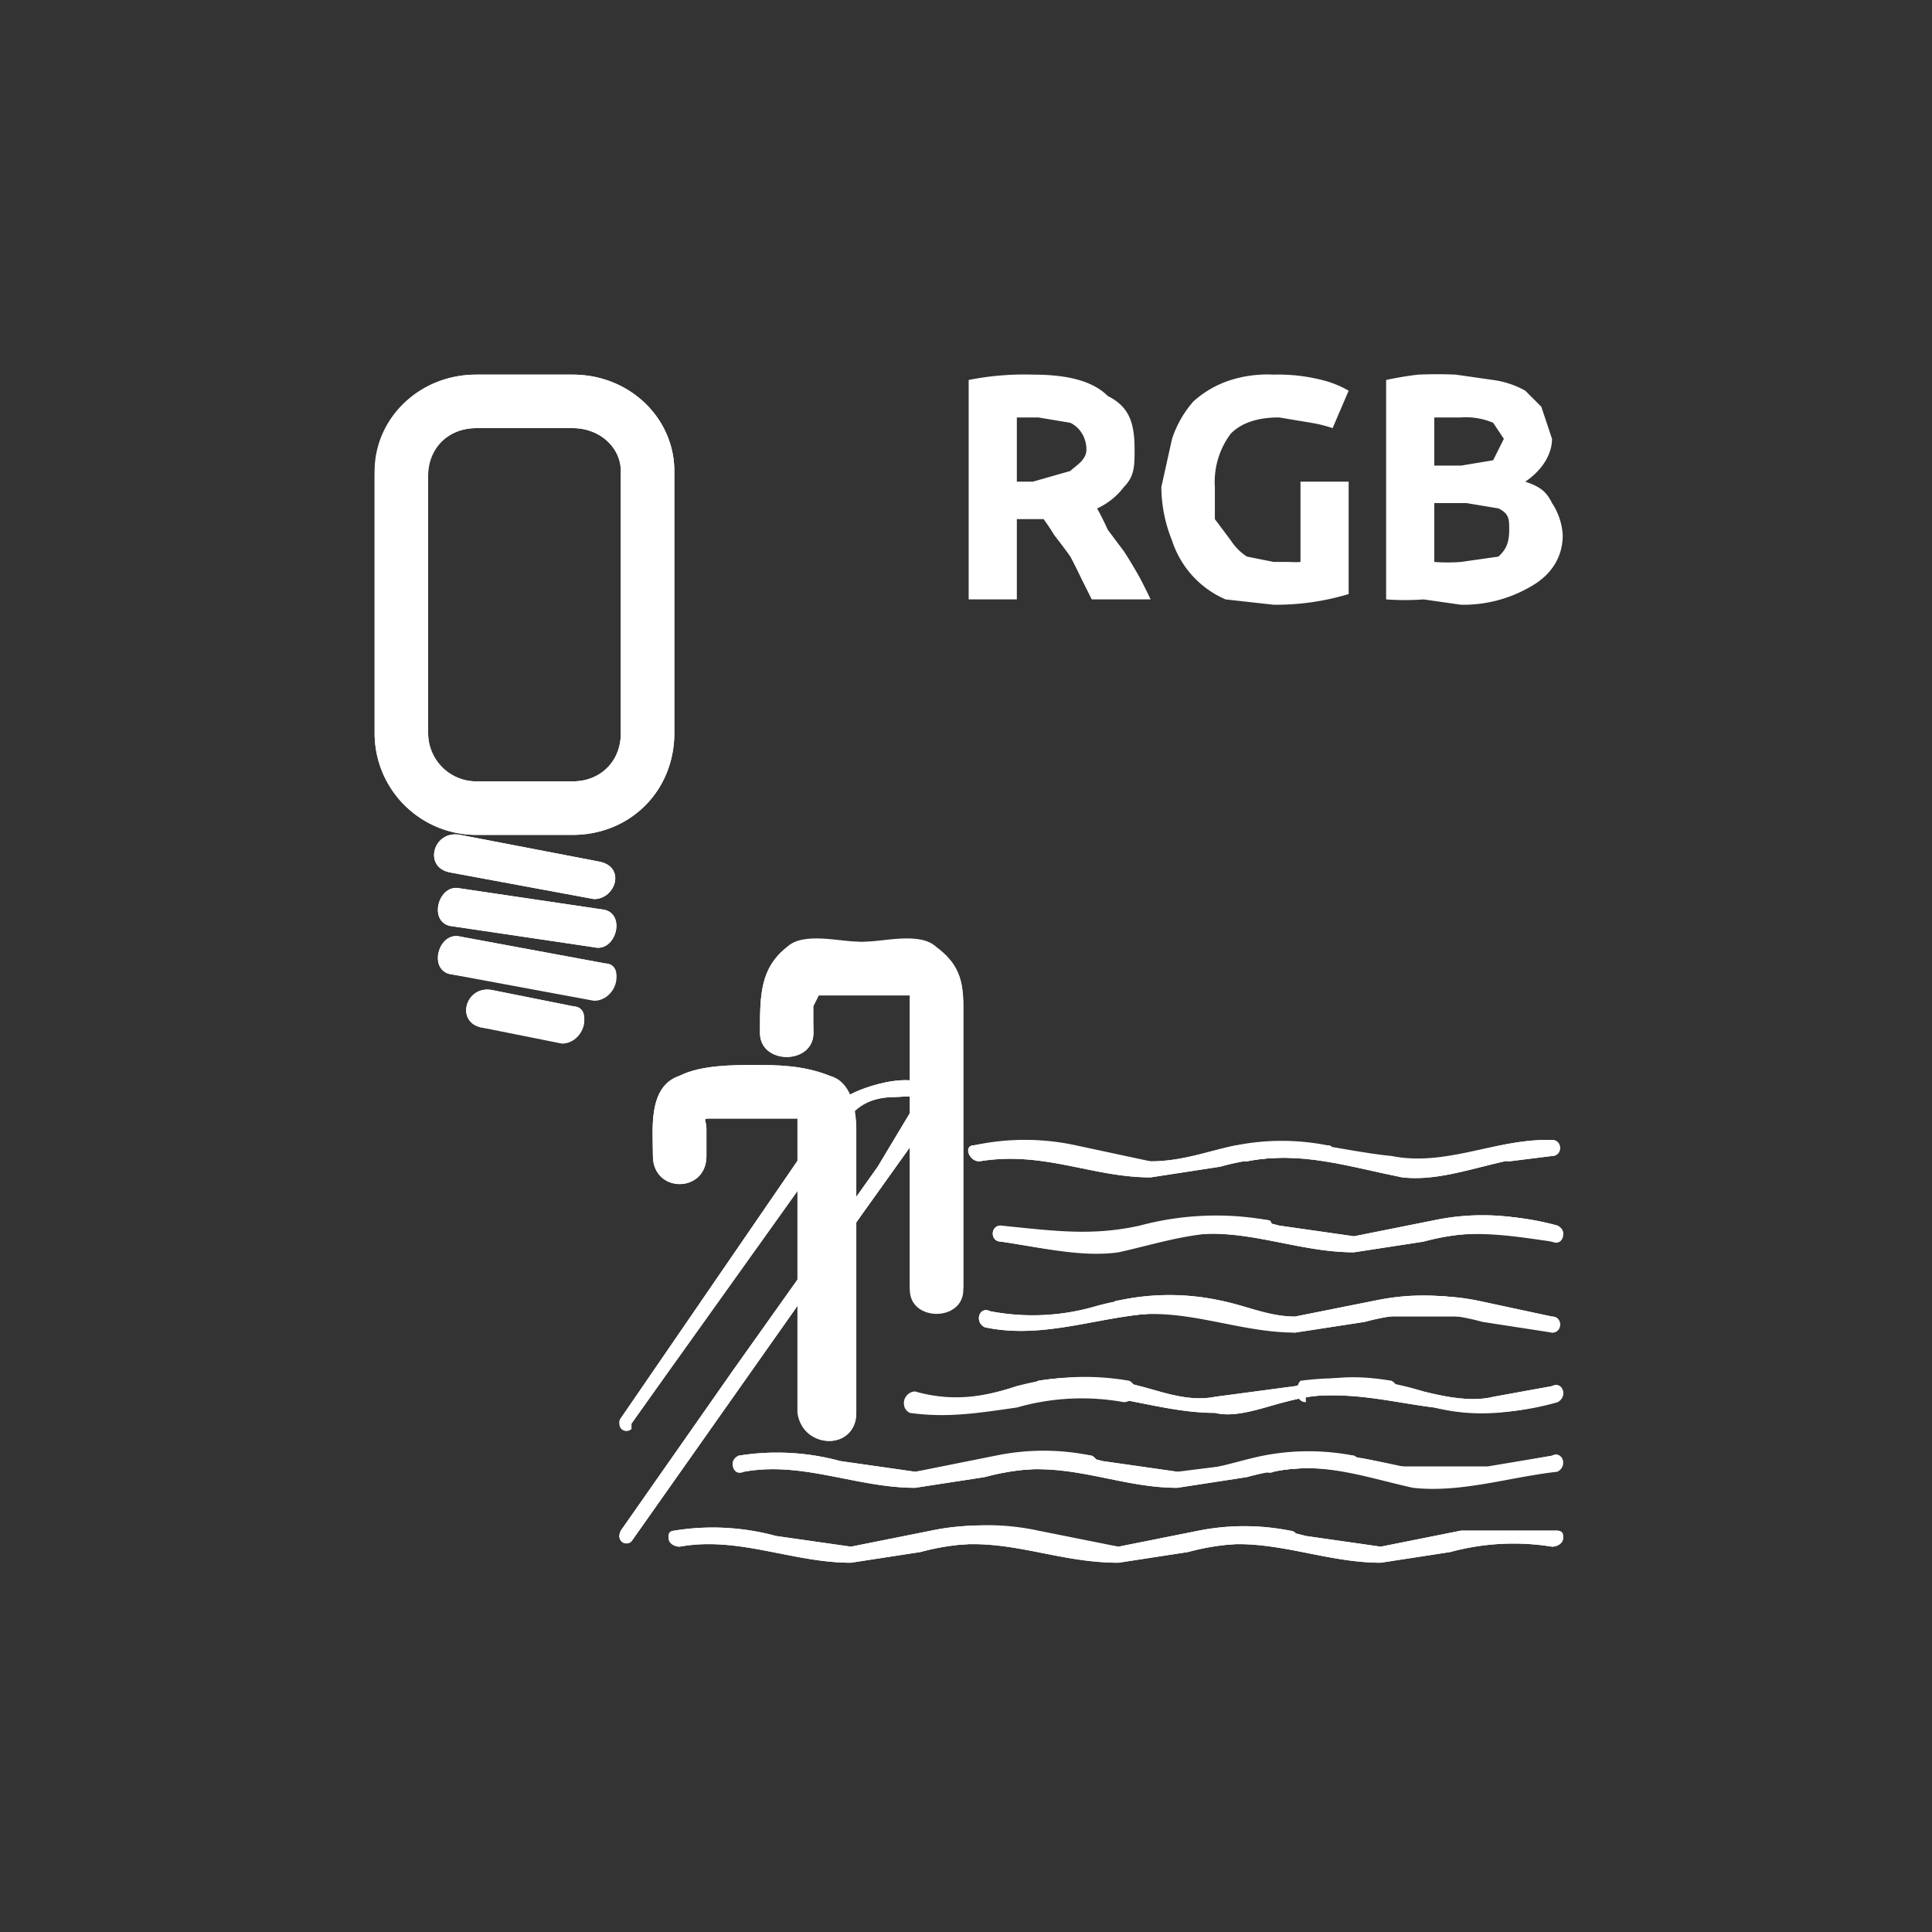<svg xmlns="http://www.w3.org/2000/svg" width="361" height="361"><rect width="100%" height="100%" fill="#333333" stroke="none"/><path d="M160 264v-53c0-3-1-8-5-10-5-2-10-2-14-2s-10 0-14 2c-6 2-5 10-5 15 0 7 10 7 10 0v-5c0-2-1-2 1-2h16l1 1v54c0 7 10 7 10 0z" fill="#fff"/><path d="M180 241v-53c0-5-1-8-5-11-3-2-10-1-14-1s-11-1-14 1c-5 4-5 9-5 16 0 6 10 6 10 0 0-3-1-7 1-7h17s0-1 0 0v55c0 6 10 6 10 0z" fill="#fff"/><path d="M118 266l40-56c2-4 6-5 9-5 2 0 6-1 4 3h-1l-6 10-27 38-21 30c-1 2 1 3 2 2l43-61 10-14 4-8c-2-6-14-2-17 0l-7 9-35 51c-1 2 1 3 2 2z" fill="#fff"/><g fill="#fff"><path d="M192 286a44 44 0 0 0-18 0l-15 3-14-2a45 45 0 0 0-19-1c-2 1-1 3 1 3 11-2 21 3 32 3l13-2a45 45 0 0 1 19-1c2 0 3-2 1-3z"/><path d="M176 289c12-2 21 3 33 3l13-2a45 45 0 0 1 19-1c2 0 2-2 0-3a44 44 0 0 0-17 0l-15 3-15-2a45 45 0 0 0-19-1c-1 1 0 3 1 3z"/><path d="M226 289c11-2 21 3 32 3l13-2a45 45 0 0 1 19-1c2 0 3-2 1-3h-18l-15 3-14-2a45 45 0 0 0-19-1c-2 1-1 3 1 3z"/></g><g fill="#fff"><path d="M204 272a44 44 0 0 0-18 1l-15 2-14-2a45 45 0 0 0-19-1c-2 1-1 4 1 3 11-2 21 3 32 3l13-2a45 45 0 0 1 19-1c2 1 3-2 1-3z"/><path d="M188 275c12-2 21 3 32 3l13-2a45 45 0 0 1 20-1c2 1 2-2 0-3a44 44 0 0 0-17 1l-16 2-14-2a45 45 0 0 0-19-1c-2 1-1 4 1 3z"/><path d="M238 275c9-2 17 1 25 2 10 2 18-1 27-2 2-1 2-4 0-3l-11 2a40 40 0 0 1-17 0c-9-2-16-3-25-2-2 1-1 4 1 3z"/></g><g fill="#fff"><path d="M211 259a48 48 0 0 0-21 0c-6 2-12 3-19 2-2-1-3 2-1 3 7 1 13 0 20-1a44 44 0 0 1 20-1c2 0 3-3 1-3z"/><path d="M195 261c11-2 21 3 32 3 4 1 9-1 13-2a45 45 0 0 1 19-1c2 1 3-2 1-2a44 44 0 0 0-18 0l-15 2c-5 1-10-1-14-2a45 45 0 0 0-19-1c-2 1-1 4 1 3z"/><path d="M244 261c9-1 16 1 24 2 8 2 15 1 23-1 2-1 1-4-1-3l-11 2c-4 1-9 0-13-1a53 53 0 0 0-23-1c-1 0-1 3 1 3z"/></g><g fill="#fff"><path d="M248 214a44 44 0 0 0-17 0c-5 1-10 3-16 3l-14-2a45 45 0 0 0-19-1c-2 0-1 3 1 3 12-2 21 3 32 3l13-2a45 45 0 0 1 20-1c1 0 2-3 0-3z"/><path d="M233 217c10-2 19 1 29 3 9 1 18-4 27-4 2 0 2-3 0-3-10 0-19 5-29 4-10-2-18-5-28-3-2 1-1 3 1 3z"/><path d="M282 217l8-1c2 0 2-3 0-3l-9 1c-2 0-1 3 1 3z"/></g><g fill="#fff"><path d="M237 228a55 55 0 0 0-24 2c-9 2-16 1-26-1-2 0-2 3 0 3 7 1 15 3 22 2 9-2 17-5 27-3 2 0 2-3 1-3z"/><path d="M221 231c11-2 21 3 32 3l13-2a45 45 0 0 1 19-1c2 0 3-2 1-3a44 44 0 0 0-18 0l-15 3-14-2a45 45 0 0 0-19-1c-2 0-1 3 1 3z"/><path d="M270 231c7-1 13 0 20 1 2 1 3-2 1-3a50 50 0 0 0-22-1c-1 0-1 3 1 3z"/></g><g fill="#fff"><path d="M226 243a49 49 0 0 0-21 1 42 42 0 0 1-20 1c-2-1-3 2-1 3 14 3 27-5 41-2 2 0 2-3 1-3z"/><path d="M210 246c11-2 21 3 32 3l13-2a45 45 0 0 1 19-1c2 0 3-3 1-3a44 44 0 0 0-18 0l-15 3c-5 0-9-2-14-3a45 45 0 0 0-19 0c-2 0-1 3 1 3z"/><path d="M259 246a42 42 0 0 1 18 1l13 2c2 0 2-3 0-3l-14-3a44 44 0 0 0-17 0c-2 0-2 3 0 3z"/></g><path d="M84 163l27 5c4 0 6-6 1-7l-26-5c-5-1-7 6-2 7zm0 10l27 4c4 1 6-6 2-7l-27-4c-4-1-6 6-2 7zm0 9l27 5c4 0 6-6 2-7l-27-5c-4-1-6 6-2 7zm6 10l15 3c4 0 6-6 2-7l-15-3c-5-1-7 6-2 7z" fill="#fff"/><path d="M121 137c0 8-6 14-14 14H89a14 14 0 0 1-14-14V89c0-8 6-14 14-14h18c8 0 14 6 14 13v49z" fill="none" stroke="#fff" stroke-width="10" stroke-miterlimit="10"/><path d="M160 264v-53c0-4-1-9-5-10-5-2-10-2-14-2s-10 0-14 2c-6 2-5 10-5 15 0 7 10 7 10 0v-5c0-2-1-2 1-2h16v55c1 7 11 7 11 0z" fill="#fff"/><path d="M180 240v-52c0-5-1-8-5-11-3-3-10-1-14-1s-11-2-14 1c-5 4-5 9-5 16 0 6 10 6 10 0v-5l1-2h17s0-1 0 0v54c0 7 10 7 10 0z" fill="#fff"/><path d="M118 266l40-57c2-3 6-4 9-4 2 0 6-1 4 3h-1l-6 10-27 38-21 30c-1 2 1 3 2 2l43-61 10-14 4-8c-2-6-14-2-17 0l-7 9-35 51c-1 1 1 3 2 1z" fill="#fff"/><g fill="#fff"><path d="M192 286a44 44 0 0 0-18 0l-15 3-14-2a45 45 0 0 0-19-1c-2 0-1 3 1 3 11-2 21 3 32 3l13-2a45 45 0 0 1 19-1c2 0 3-3 1-3z"/><path d="M176 289c12-2 21 3 33 3l13-2a45 45 0 0 1 19-1c2 0 2-3 0-3a44 44 0 0 0-17 0l-15 3-15-3a45 45 0 0 0-19 0l1 3z"/><path d="M226 289c11-2 21 3 32 3l13-2a45 45 0 0 1 19-1c2 0 3-3 1-3h-18l-15 3-14-2a45 45 0 0 0-19-1c-2 0-1 3 1 3z"/></g><g fill="#fff"><path d="M204 272a44 44 0 0 0-18 0l-15 3-14-2a45 45 0 0 0-19-1c-2 1-1 3 1 3 11-2 21 3 32 3l13-2a45 45 0 0 1 19-1c2 1 3-2 1-3z"/><path d="M188 275c12-2 21 3 32 3l13-2a45 45 0 0 1 20-1c2 1 2-2 0-3a44 44 0 0 0-17 0c-5 1-10 3-16 3l-14-2a45 45 0 0 0-19-1c-2 1-1 3 1 3z"/><path d="M238 275c9-2 17 1 26 3 9 1 18-2 27-3 2-1 1-4-1-3l-12 2h-17a59 59 0 0 0-24-2c-2 1-1 3 0 3z"/></g><g fill="#fff"><path d="M211 258a48 48 0 0 0-21 1c-6 2-12 3-19 1-2 0-3 3-1 3 7 2 13 1 20-1a44 44 0 0 1 20-1c2 1 3-2 1-3z"/><path d="M195 261c11-2 21 3 32 3 4 1 9-1 13-2a45 45 0 0 1 19-1c2 1 3-2 1-3-6-1-11-1-18 1l-15 2c-5 1-10-1-14-2a45 45 0 0 0-19-1c-2 1-1 4 1 3z"/><path d="M244 261c9-1 16 1 24 2a48 48 0 0 0 23-1c2-1 1-4-1-3l-11 2c-4 1-9 0-13-1a53 53 0 0 0-23-2c-1 1-1 4 1 3z"/></g><g fill="#fff"><path d="M248 214h-17c-5 1-10 3-16 3l-14-3a45 45 0 0 0-19 0c-2 0-1 3 1 3 12-2 21 3 32 3l13-2a45 45 0 0 1 20-1c1 0 2-3 0-3z"/><path d="M233 217c10-2 19 1 29 3 9 1 18-4 27-4 2 0 2-3 0-3-10 0-19 5-29 3-10-1-18-4-28-2-2 0-1 3 1 3z"/><path d="M282 217l8-1c2 0 2-3 0-3l-9 1c-2 0-1 3 1 3z"/></g><g fill="#fff"><path d="M237 228a55 55 0 0 0-24 1c-9 2-16 1-26 0-2 0-2 3 0 3 7 1 15 3 22 1 9-1 17-4 27-2 2 0 2-3 1-3z"/><path d="M221 231c11-2 21 3 32 3l13-2a45 45 0 0 1 19-1c2 0 3-3 1-3a44 44 0 0 0-18 0l-15 3-14-2a45 45 0 0 0-19-1c-2 0-1 3 1 3z"/><path d="M270 231c7-1 13-1 20 1 2 0 3-2 1-3a49 49 0 0 0-22-1c-1 0-1 3 1 3z"/></g><g fill="#fff"><path d="M226 243a49 49 0 0 0-21 1 42 42 0 0 1-20 1c-2-1-3 2-1 3 14 3 27-5 41-2 2 0 2-3 1-3z"/><path d="M210 246c11-2 21 2 32 3l13-2a45 45 0 0 1 19-1c2 0 3-3 1-3a44 44 0 0 0-18 0l-15 3c-5 0-9-2-14-3a45 45 0 0 0-19 0c-2 0-1 3 1 3z"/><path d="M259 246h18l13 3c2 0 2-3 0-3l-14-3a44 44 0 0 0-17 0c-2 0-2 3 0 3z"/></g><path d="M84 163l27 5c4 0 6-6 1-7l-26-5c-5-1-7 6-2 7zm0 10l27 4c4 1 6-6 2-7l-27-4c-4-1-6 6-2 7zm0 9l27 4c4 1 6-6 2-6l-27-5c-4-1-6 6-2 7zm6 10l15 2c4 1 6-6 2-6l-15-3c-5-1-7 6-2 7z" fill="#fff"/><path d="M121 137c0 8-6 14-14 14H89a14 14 0 0 1-14-14V88c0-7 6-13 14-13h18c8 0 14 6 14 13v49z" fill="none" stroke="#fff" stroke-width="10" stroke-miterlimit="10"/><path d="M193 70c6 0 11 1 14 4 4 2 5 5 5 10 0 3 0 5-2 7a13 13 0 0 1-5 4 58 58 0 0 1 2 4l3 4a82 82 0 0 1 3 5 114 114 0 0 1 2 4h-11l-2-4a100 100 0 0 0-2-4 115 115 0 0 0-3-4 41 41 0 0 0-2-3h-5v15h-9V71a53 53 0 0 1 12-1zm1 8h-4v12h3l7-2c1-1 3-2 3-4s-1-4-3-5l-6-1zm45 0c-4 0-7 1-9 3a15 15 0 0 0-3 10v6l3 4a10 10 0 0 0 3 3l5 1h3a13 13 0 0 0 2 0V90h9v21a47 47 0 0 1-14 2l-9-1a18 18 0 0 1-10-11 27 27 0 0 1-2-10l2-9a20 20 0 0 1 4-7 19 19 0 0 1 7-4 23 23 0 0 1 8-1 33 33 0 0 1 9 1 19 19 0 0 1 5 2l-3 7a25 25 0 0 0-4-1l-6-1zm34 35l-7-1a48 48 0 0 1-7 0V71a61 61 0 0 1 6-1 81 81 0 0 1 7 0l7 1a17 17 0 0 1 6 2l3 3 2 6c0 3-2 6-5 8 3 1 4 2 5 4a12 12 0 0 1 2 6c0 4-2 7-5 9a25 25 0 0 1-14 4zm-5-26h5l6-1 2-4-2-3a13 13 0 0 0-6-1h-5v9zm0 7v11a33 33 0 0 0 5 0l7-1c1-1 2-2 2-5 0-2 0-3-2-4l-6-1h-6z" fill="#fff"/></svg>